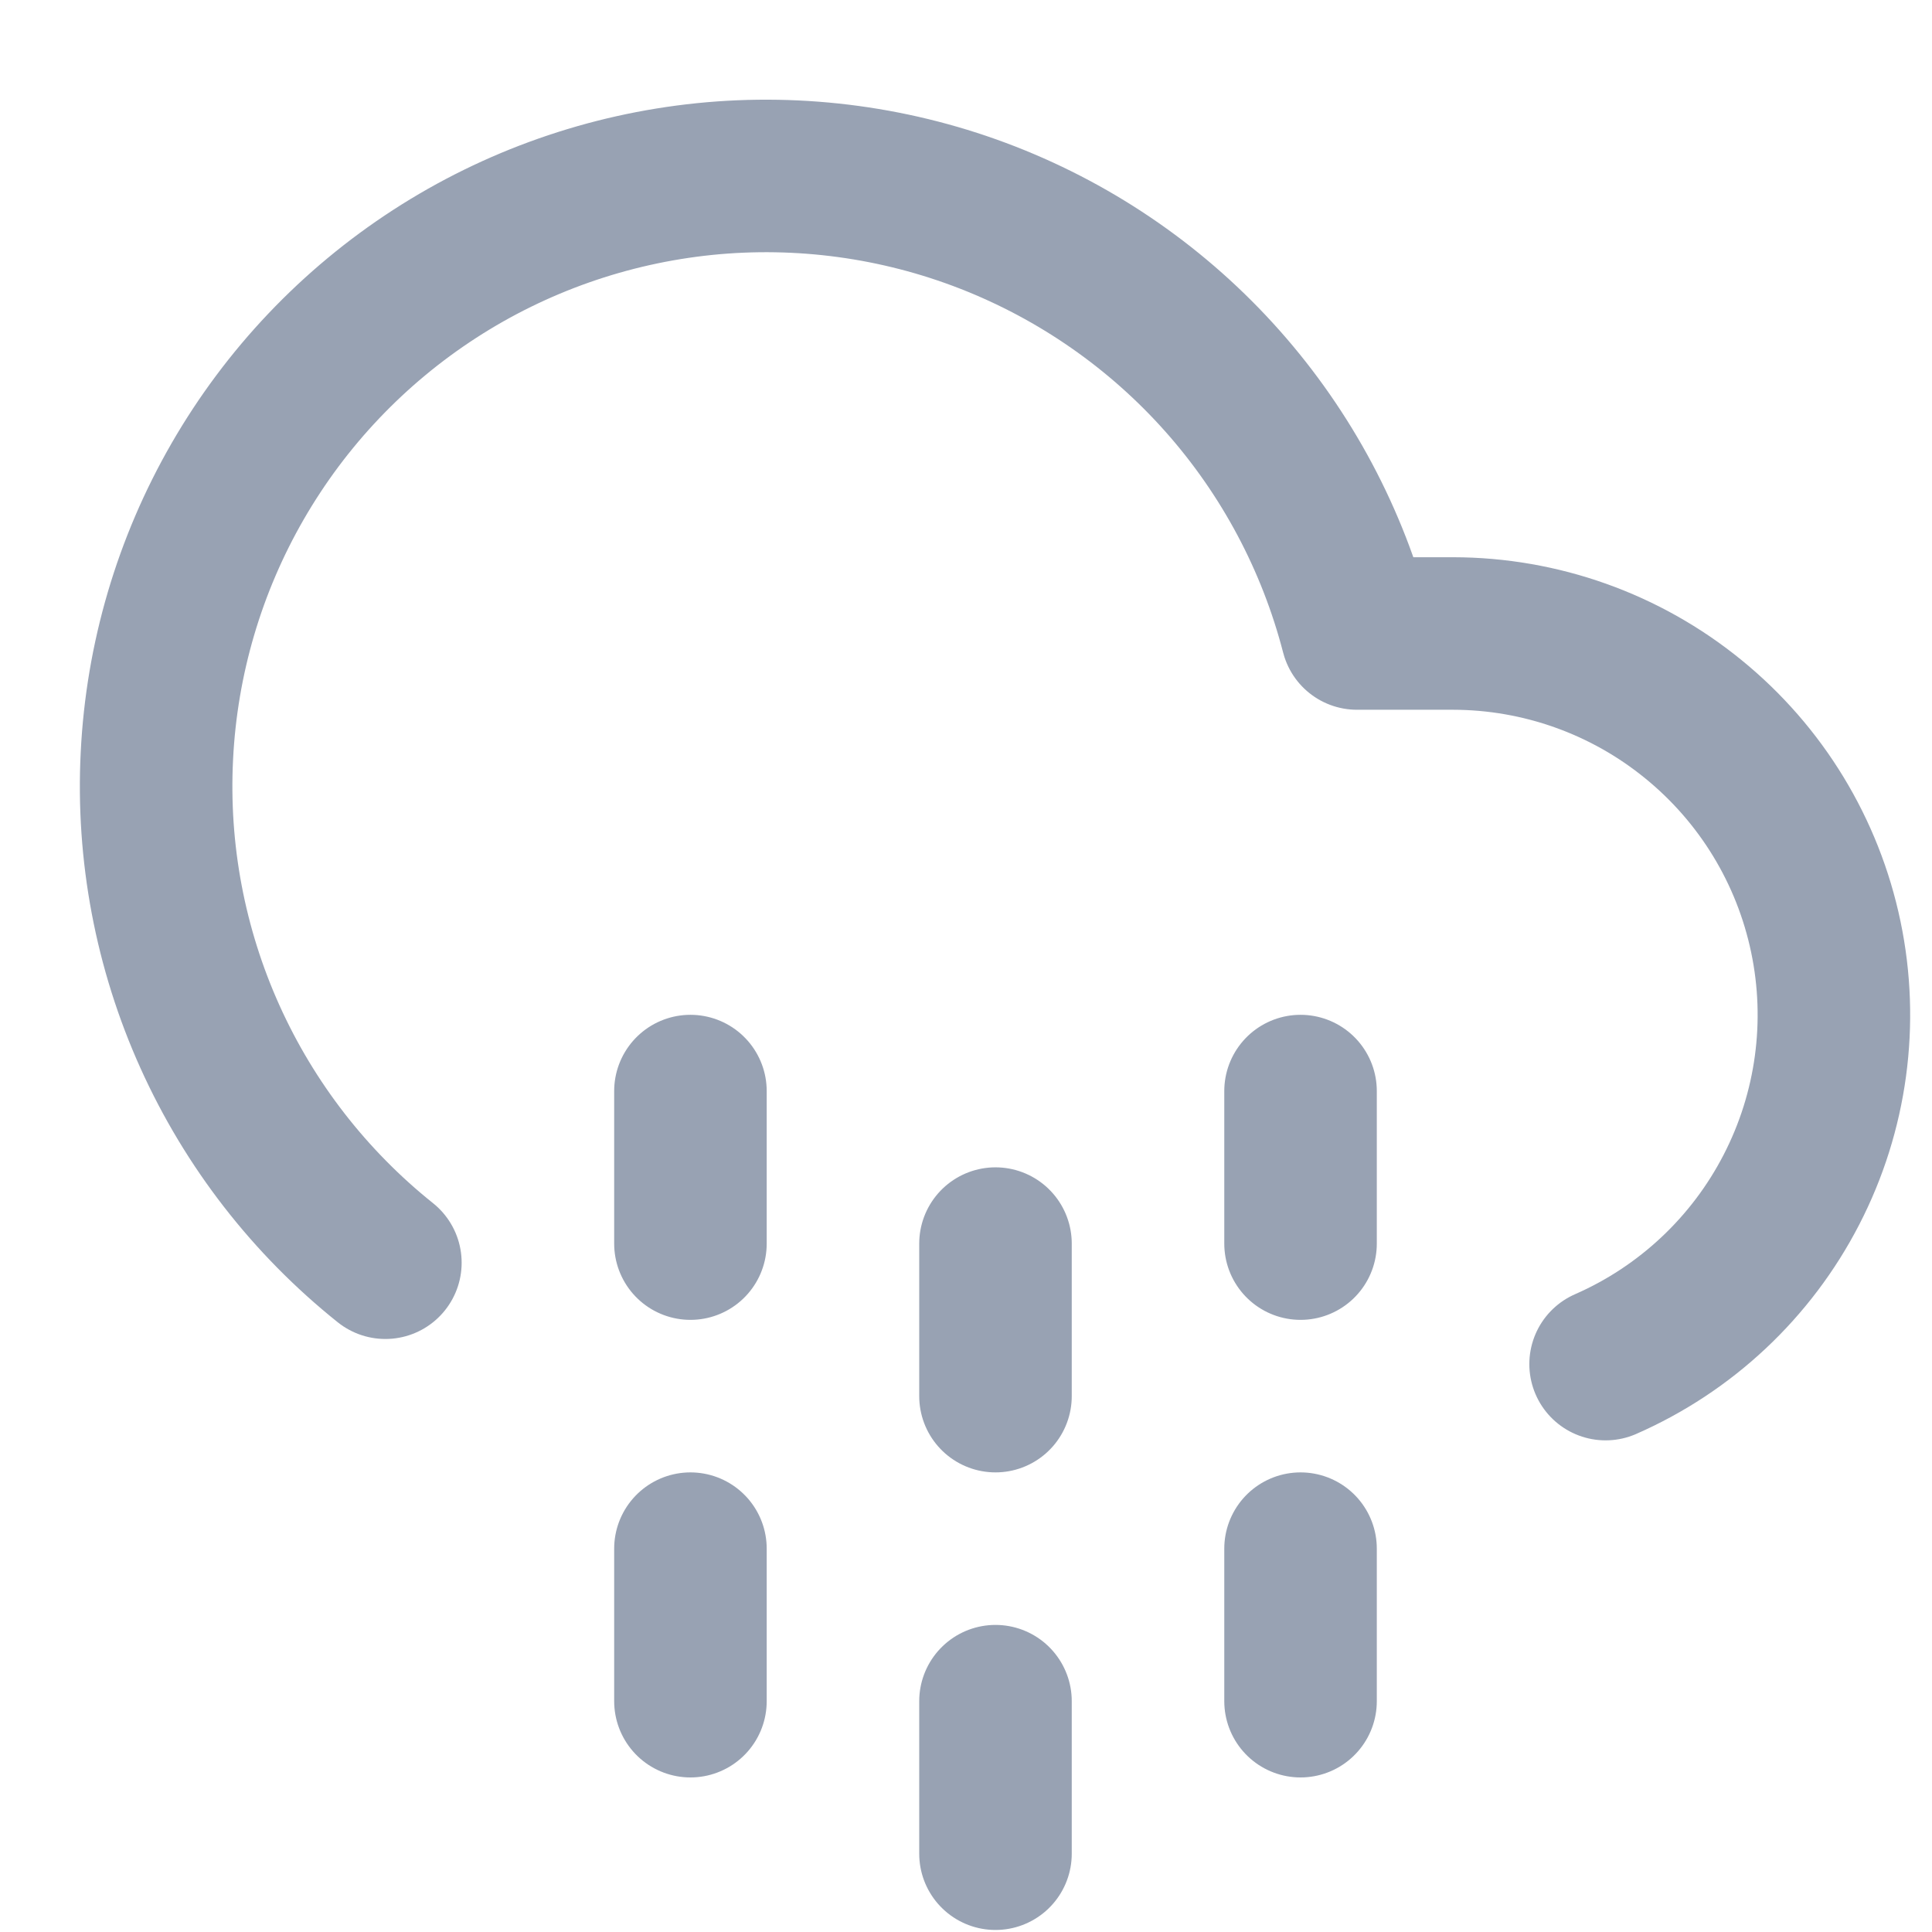 <svg width="19" height="19" viewBox="0 0 19 19" fill="none" xmlns="http://www.w3.org/2000/svg">
<g clip-path="url(#clip0_1_11053)">
<path d="M6.79 15.23V16.73M6.79 10.73V12.23M12.79 15.23V16.73M12.79 10.73V12.23M9.79 16.73V18.23M9.79 12.23V13.73M15.79 13.415C16.578 13.07 17.224 12.464 17.618 11.699C18.013 10.934 18.132 10.056 17.956 9.214C17.78 8.371 17.32 7.615 16.652 7.072C15.985 6.528 15.15 6.231 14.29 6.23H13.345C13.107 5.31 12.654 4.459 12.023 3.748C11.391 3.036 10.6 2.486 9.714 2.14C8.829 1.795 7.873 1.665 6.927 1.761C5.981 1.858 5.072 2.177 4.274 2.694C3.476 3.211 2.812 3.91 2.337 4.734C1.862 5.558 1.59 6.482 1.543 7.432C1.495 8.382 1.674 9.329 2.065 10.196C2.456 11.063 3.047 11.824 3.79 12.418" stroke="#98A2B3" stroke-width="1.5" stroke-linecap="round" stroke-linejoin="round"/>
</g>
<defs>
<clipPath id="clip0_1_11053">
<rect width="18" height="18" fill="white" transform="translate(0.79 0.98)"/>
</clipPath>
</defs>
</svg>
